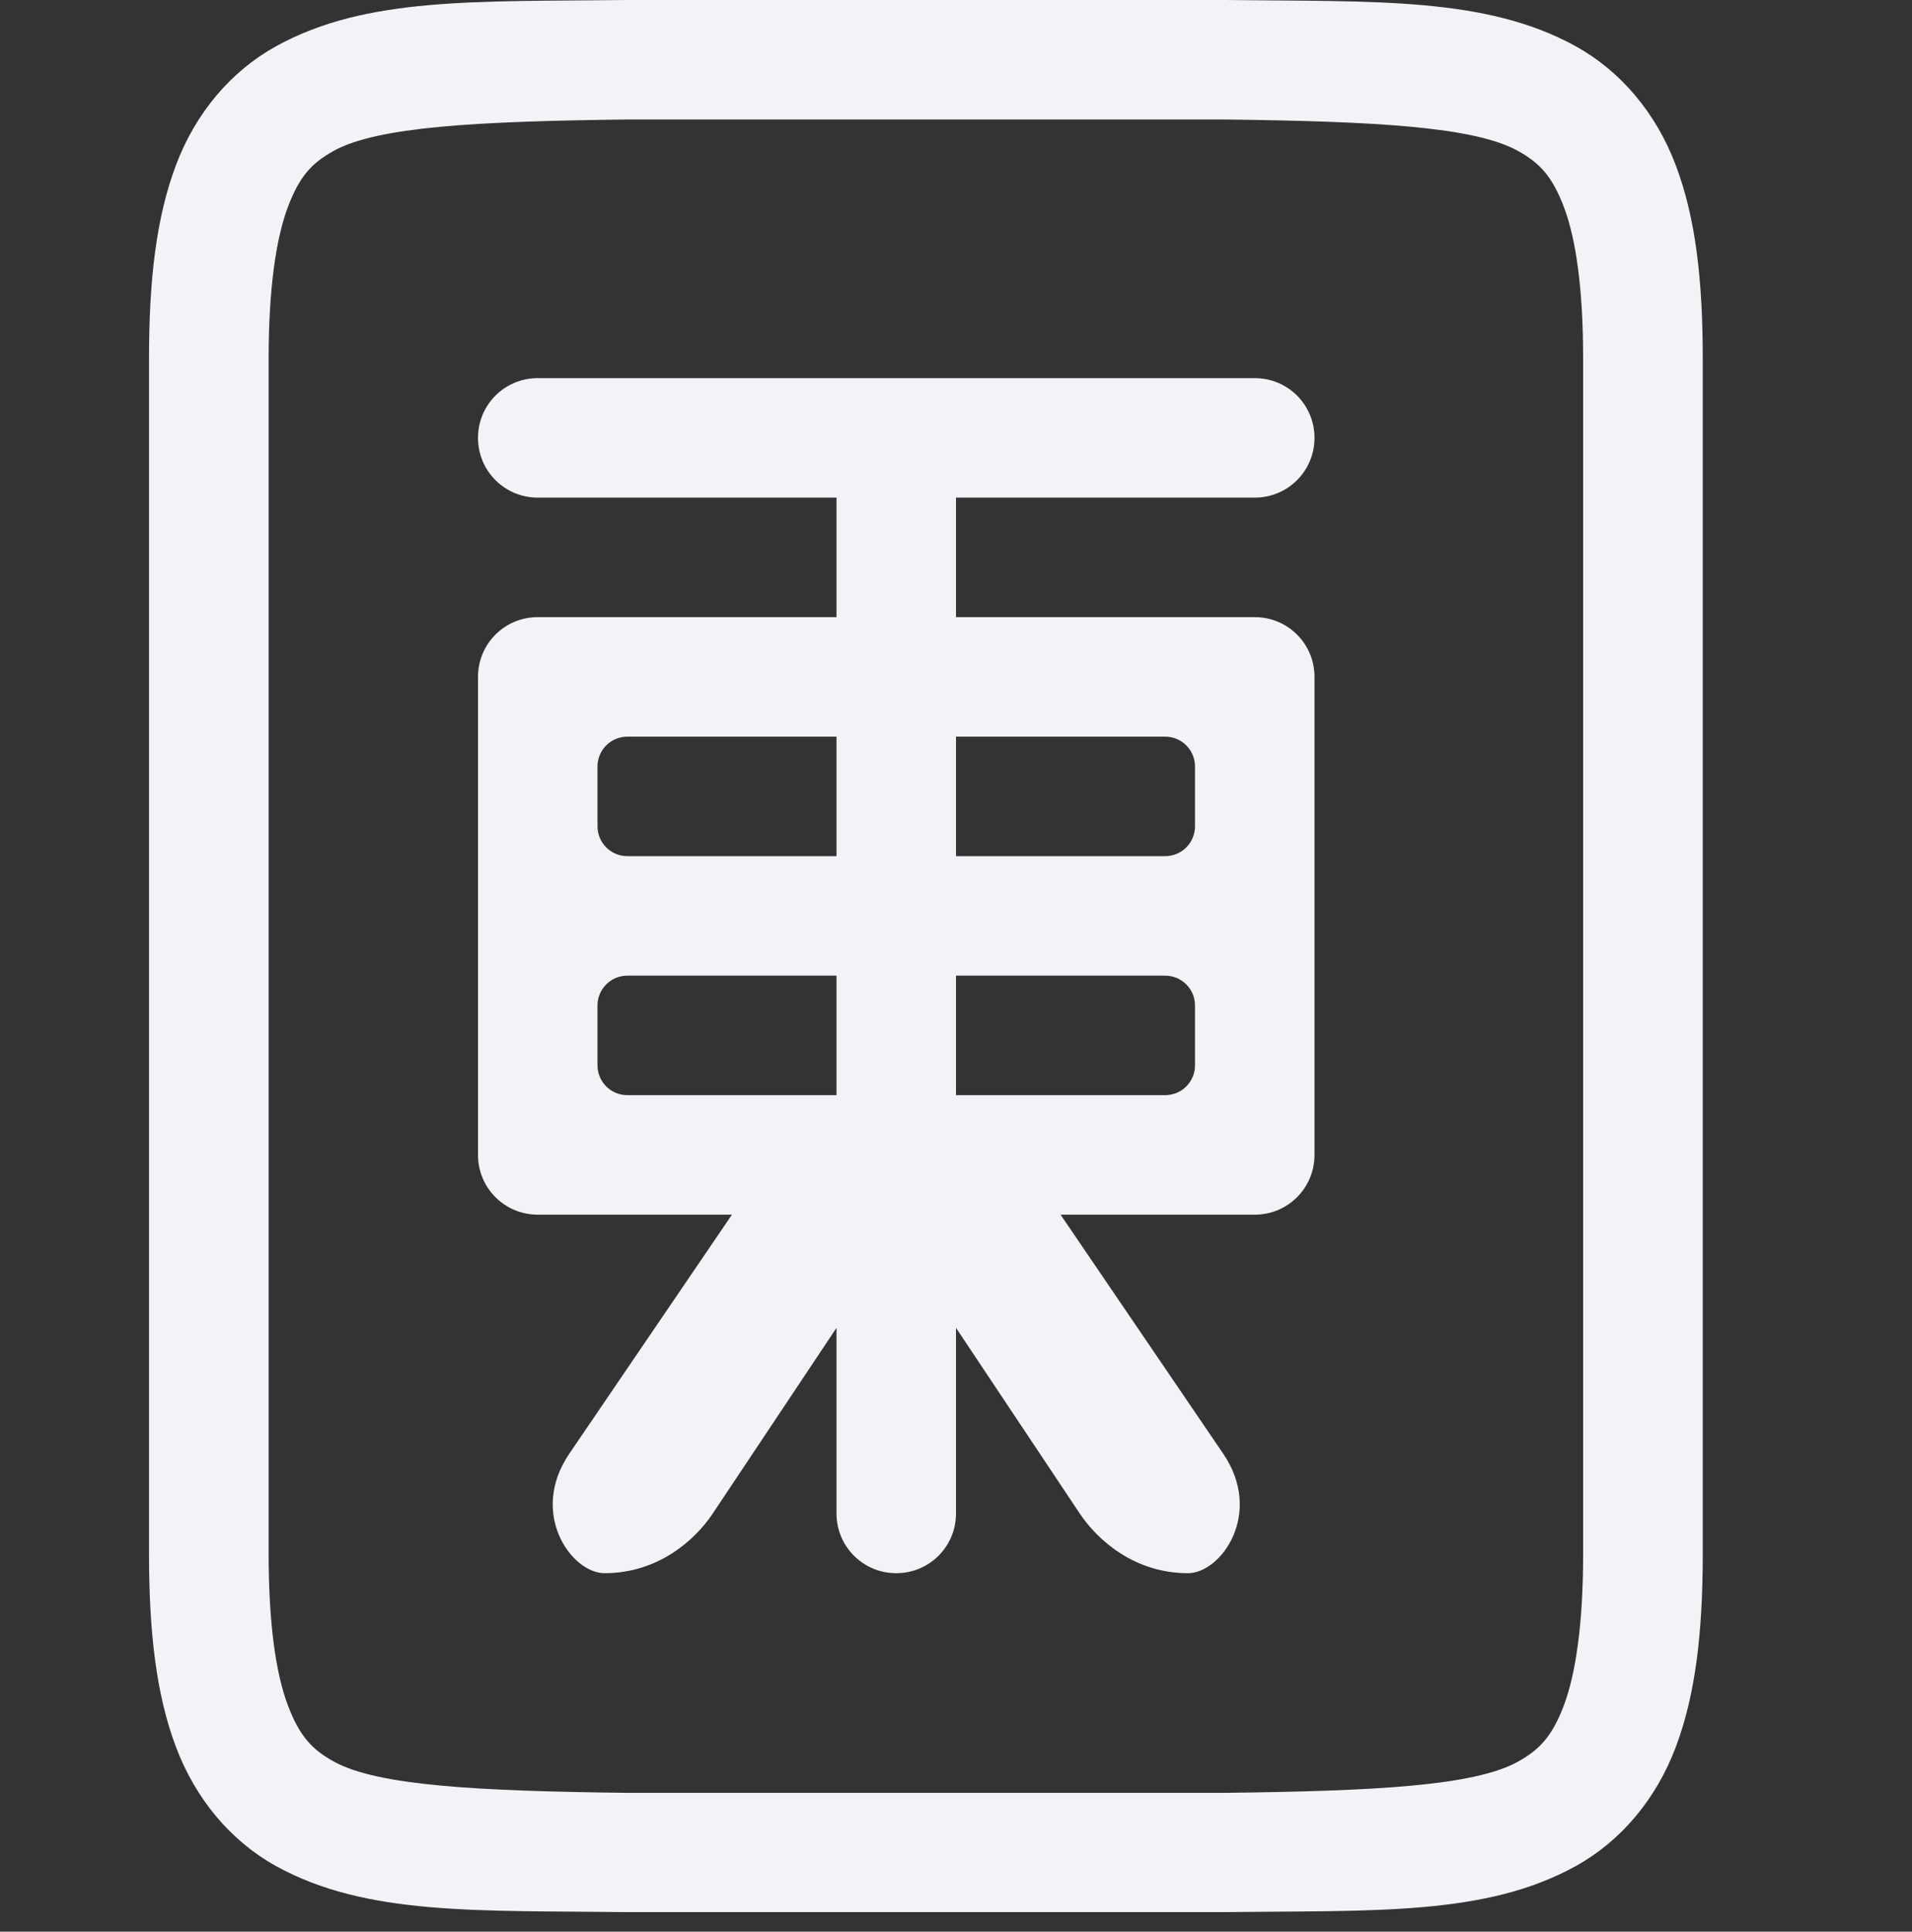 <svg height="16.164" width="16" xmlns="http://www.w3.org/2000/svg">
  <rect width="100%" height="100%" fill="#333333" stroke="none"/>
  <path d="m497.242 259.836c-1.258.015-2.179-.029-2.932.387-.376.208-.673.557-.838.996-.165.439-.225.96-.225 1.617v10c0 .658.06 1.179.225 1.617.165.439.462.79.838.998.753.415 1.674.37 2.932.385h.002 5.006.004c1.258-.015 2.179.031 2.932-.385.376-.208.673-.559.838-.998.165-.439.225-.96.225-1.617v-10c0-.658-.06-1.177-.225-1.615-.165-.439-.462-.79-.838-.998-.753-.415-1.674-.372-2.932-.387h-.004-5.006zm.006 1h5c1.259.015 2.087.06 2.453.262.183.101.289.213.387.473.098.26.16.673.16 1.266v10c0 .592-.063 1.006-.16 1.266-.098.26-.203.373-.387.475-.366.202-1.195.245-2.453.26h-4.994-.006c-1.259-.015-2.089-.06-2.455-.262-.183-.101-.287-.213-.385-.473-.098-.26-.16-.673-.16-1.266v-10c0-.592.063-1.006.16-1.266.098-.26.201-.371.385-.473.366-.202 1.197-.247 2.455-.262zm-.748 2.164c-.277 0-.5.223-.5.5s.223.5.5.5h2.5v1h-2.5c-.277 0-.5.223-.5.5v4c0 .277.223.5.5.5h1.625l-1.361 2c-.34.5.018 1 .295 1 .442 0 .753-.27.906-.5l1.035-1.553v1.553c0 .277.223.5.5.5s.5-.223.5-.5v-1.553l1.035 1.553c.154.23.464.5.906.5.277 0 .635-.5.295-1l-1.361-2h1.625c.277 0 .5-.223.5-.5v-4c0-.277-.223-.5-.5-.5h-2.5v-1h2.5c.277 0 .5-.223.5-.5s-.223-.5-.5-.5h-3zm.75 3h1.75v1h-1.75c-.139 0-.25-.112-.25-.25v-.5c0-.139.112-.25.25-.25zm2.75 0h1.75c.139 0 .25.112.25.25v.5c0 .139-.112.25-.25.25h-1.75zm-2.75 2h1.75v1h-1.75c-.139 0-.25-.112-.25-.25v-.5c0-.139.112-.25.25-.25zm2.75 0h1.75c.139 0 .25.112.25.25v.5c0 .139-.112.25-.25.25h-1.75z" fill="#f2f2f7" transform="translate(-492 -259.836)"/>
</svg>
